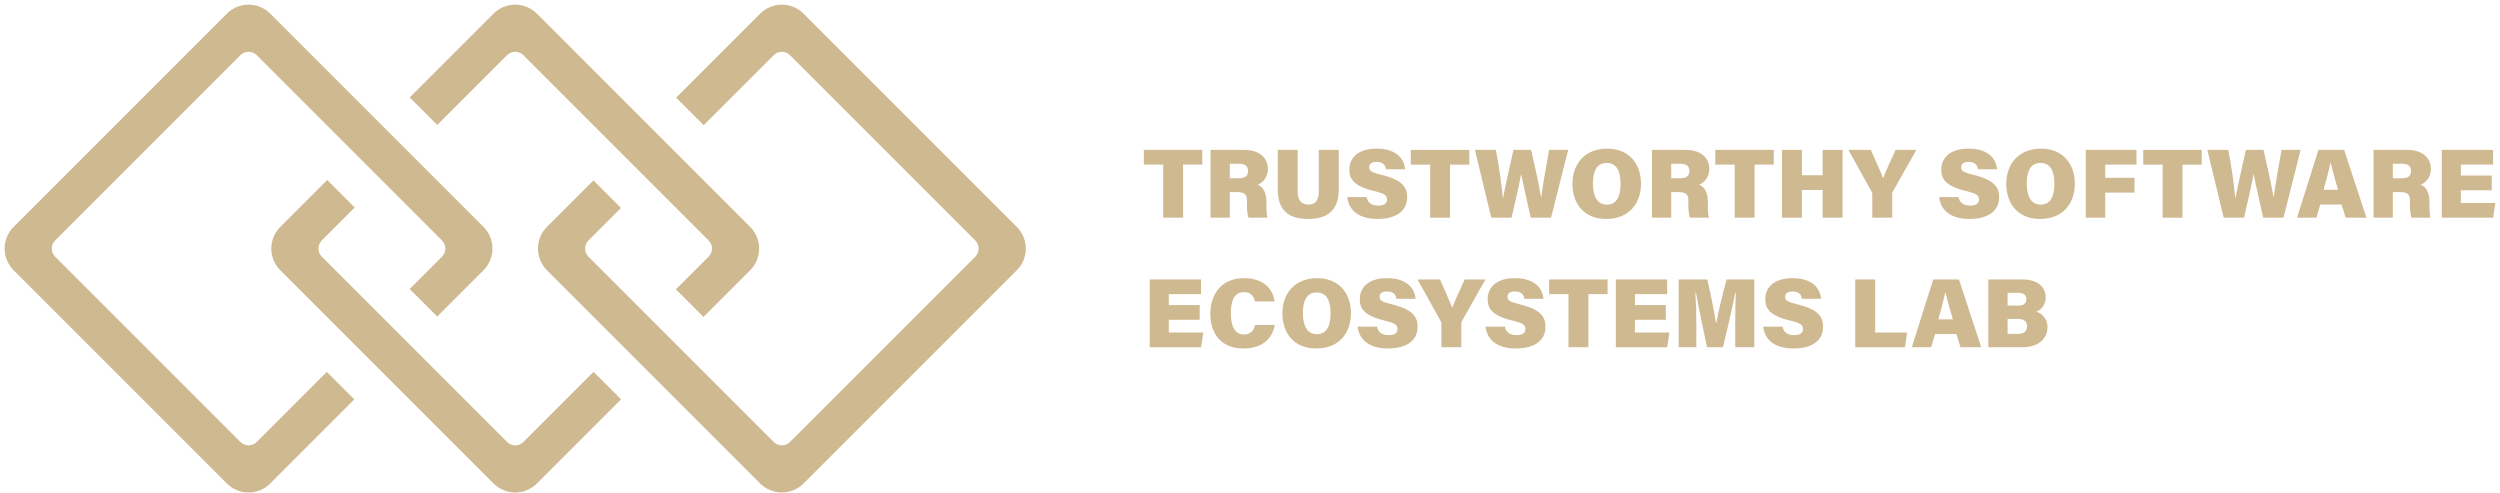 <svg width="538" height="106" viewBox="0 0 538 106" fill="none" xmlns="http://www.w3.org/2000/svg">
<path d="M250.323 35.427H246.15V32.258H258.733V35.427H254.6V46.846H250.319L250.323 35.427Z" fill="#CFB991"/>
<path d="M264.656 41.335V46.846H260.502V32.258H267.731C271.167 32.258 272.831 34.097 272.831 36.298C272.871 37.031 272.682 37.758 272.289 38.378C271.896 38.998 271.32 39.48 270.641 39.758C271.56 40.079 272.541 41.052 272.541 43.522V44.13C272.514 45.039 272.578 45.949 272.731 46.846H268.658C268.384 45.808 268.28 44.732 268.348 43.661V43.284C268.348 42.024 268.048 41.334 266.162 41.334L264.656 41.335ZM264.656 38.356H266.634C268.058 38.356 268.576 37.764 268.576 36.783C268.576 35.802 267.96 35.238 266.654 35.238H264.654L264.656 38.356Z" fill="#CFB991"/>
<path d="M279.257 32.258V41.227C279.257 43.317 280.286 44.033 281.583 44.033C282.983 44.033 283.8 43.177 283.8 41.227V32.258H288.095V40.797C288.095 45.645 285.226 47.117 281.51 47.117C277.658 47.117 274.977 45.558 274.977 40.817V32.258H279.257Z" fill="#CFB991"/>
<path d="M294.088 42.429C294.332 43.7 295.221 44.234 296.602 44.234C297.895 44.234 298.491 43.781 298.491 42.934C298.491 41.975 297.844 41.612 295.541 41.061C291.241 40.019 290.38 38.448 290.38 36.484C290.38 34.036 292.18 31.984 296.239 31.984C300.461 31.984 302.184 34.125 302.388 36.427H298.259C298.147 35.644 297.745 34.847 296.228 34.847C295.249 34.847 294.648 35.216 294.648 36.006C294.648 36.796 295.182 37.106 297.432 37.656C301.932 38.778 302.82 40.397 302.82 42.472C302.82 45.212 300.708 47.115 296.42 47.115C292.386 47.115 290.249 45.232 289.925 42.427L294.088 42.429Z" fill="#CFB991"/>
<path d="M307.777 35.427H303.608V32.258H316.191V35.427H312.057V46.846H307.777V35.427Z" fill="#CFB991"/>
<path d="M320.92 46.846L317.405 32.257H321.905C322.583 35.667 323.081 39.111 323.399 42.574H323.465C324.065 39.409 324.949 35.674 325.694 32.257H329.494C330.147 35.208 331.116 39.263 331.625 42.397H331.691C332.052 39.372 333.009 34.503 333.372 32.257H337.475L333.786 46.846H329.417C328.772 43.819 327.925 40.376 327.389 37.546H327.338C326.838 40.303 325.921 44.033 325.292 46.846H320.92Z" fill="#CFB991"/>
<path d="M353.145 39.54C353.145 43.668 350.659 47.118 345.662 47.118C340.755 47.118 338.383 43.689 338.383 39.56C338.383 35.36 340.983 31.987 345.883 31.987C350.48 31.987 353.145 35.181 353.145 39.54ZM342.793 39.497C342.793 42.175 343.682 44.038 345.793 44.038C348.016 44.038 348.748 42.061 348.748 39.575C348.748 36.914 347.97 35.067 345.736 35.067C343.664 35.067 342.793 36.781 342.793 39.497Z" fill="#CFB991"/>
<path d="M359.65 41.335V46.846H355.499V32.258H362.728C366.164 32.258 367.828 34.097 367.828 36.298C367.868 37.031 367.678 37.758 367.286 38.378C366.893 38.998 366.317 39.48 365.638 39.758C366.558 40.079 367.538 41.052 367.538 43.522V44.13C367.511 45.039 367.575 45.949 367.728 46.846H363.655C363.381 45.808 363.277 44.732 363.345 43.661V43.284C363.345 42.024 363.045 41.334 361.159 41.334L359.65 41.335ZM359.65 38.356H361.627C363.051 38.356 363.569 37.764 363.569 36.783C363.569 35.802 362.953 35.238 361.647 35.238H359.647L359.65 38.356Z" fill="#CFB991"/>
<path d="M373.302 35.427H369.133V32.258H381.715V35.427H377.581V46.846H373.301L373.302 35.427Z" fill="#CFB991"/>
<path d="M383.485 32.258H387.773V37.716H392.226V32.258H396.521V46.846H392.226V40.884H387.773V46.846H383.485V32.258Z" fill="#CFB991"/>
<path d="M402.916 46.846V41.794C402.927 41.597 402.875 41.403 402.766 41.239L397.775 32.258H402.603C403.534 34.315 404.58 36.683 405.255 38.35C405.846 36.75 407.076 34.134 407.936 32.258H412.394L407.338 41.221C407.237 41.385 407.19 41.576 407.202 41.768V46.846H402.916Z" fill="#CFB991"/>
<path d="M421.473 42.429C421.717 43.7 422.606 44.234 423.987 44.234C425.28 44.234 425.876 43.781 425.876 42.934C425.876 41.975 425.229 41.612 422.926 41.061C418.626 40.019 417.765 38.448 417.765 36.484C417.765 34.036 419.565 31.984 423.624 31.984C427.846 31.984 429.569 34.125 429.773 36.427H425.644C425.532 35.644 425.13 34.847 423.613 34.847C422.634 34.847 422.033 35.216 422.033 36.006C422.033 36.796 422.567 37.106 424.817 37.656C429.311 38.778 430.204 40.397 430.204 42.472C430.204 45.212 428.092 47.115 423.804 47.115C419.77 47.115 417.633 45.232 417.309 42.427L421.473 42.429Z" fill="#CFB991"/>
<path d="M446.508 39.54C446.508 43.668 444.022 47.118 439.025 47.118C434.118 47.118 431.746 43.689 431.746 39.56C431.746 35.36 434.346 31.987 439.246 31.987C443.842 31.987 446.508 35.181 446.508 39.54ZM436.152 39.497C436.152 42.175 437.041 44.038 439.152 44.038C441.375 44.038 442.107 42.061 442.107 39.575C442.107 36.914 441.329 35.067 439.095 35.067C437.027 35.067 436.152 36.781 436.152 39.497Z" fill="#CFB991"/>
<path d="M448.862 32.258H459.772V35.427H453.048V38.263H459.34V41.446H453.048V46.846H448.86L448.862 32.258Z" fill="#CFB991"/>
<path d="M465.393 35.427H461.224V32.258H473.808V35.427H469.674V46.846H465.393V35.427Z" fill="#CFB991"/>
<path d="M478.539 46.846L475.023 32.257H479.523C480.201 35.667 480.699 39.111 481.017 42.574H481.083C481.683 39.409 482.567 35.674 483.312 32.257H487.112C487.765 35.208 488.734 39.263 489.243 42.397H489.309C489.67 39.372 490.627 34.503 490.99 32.257H495.097L491.405 46.846H487.036C486.391 43.819 485.544 40.376 485.008 37.546H484.957C484.452 40.303 483.54 44.033 482.911 46.846H478.539Z" fill="#CFB991"/>
<path d="M499.326 44.009L498.481 46.847H494.317L498.927 32.258H504.461L509.253 46.847H504.79L503.904 44.009H499.326ZM503.154 40.842C502.468 38.55 501.907 36.512 501.577 35.09H501.519C501.181 36.662 500.624 38.743 500.032 40.842H503.154Z" fill="#CFB991"/>
<path d="M514.938 41.335V46.846H510.787V32.258H518.016C521.452 32.258 523.116 34.097 523.116 36.298C523.156 37.031 522.966 37.758 522.574 38.378C522.181 38.998 521.605 39.48 520.926 39.758C521.845 40.079 522.826 41.052 522.826 43.522V44.13C522.799 45.039 522.863 45.949 523.016 46.846H518.942C518.668 45.808 518.563 44.732 518.631 43.661V43.284C518.631 42.024 518.331 41.334 516.444 41.334L514.938 41.335ZM514.938 38.356H516.915C518.34 38.356 518.858 37.764 518.858 36.783C518.858 35.802 518.241 35.238 516.935 35.238H514.935L514.938 38.356Z" fill="#CFB991"/>
<path d="M536.227 40.946H529.584V43.681H537.002L536.525 46.849H525.468V32.258H536.509V35.427H529.584V37.776H536.228L536.227 40.946Z" fill="#CFB991"/>
<path d="M258.173 68.82H251.529V71.557H258.946L258.469 74.725H247.414V60.134H258.455V63.302H251.529V65.651H258.173V68.82Z" fill="#CFB991"/>
<path d="M274.33 69.924C273.794 72.975 271.556 74.994 267.553 74.994C262.775 74.994 260.466 71.769 260.466 67.535C260.466 63.406 262.748 59.863 267.759 59.863C272.046 59.863 273.999 62.356 274.286 64.881H270.042C269.991 64.299 269.712 63.761 269.266 63.384C268.82 63.007 268.243 62.821 267.661 62.867C265.584 62.867 264.875 64.839 264.875 67.386C264.875 69.699 265.465 71.986 267.708 71.986C268.289 72.005 268.856 71.804 269.293 71.421C269.731 71.039 270.007 70.504 270.065 69.926L274.33 69.924Z" fill="#CFB991"/>
<path d="M290.733 67.415C290.733 71.543 288.247 74.993 283.251 74.993C278.344 74.993 275.972 71.564 275.972 67.435C275.972 63.235 278.572 59.862 283.472 59.862C288.068 59.863 290.733 63.052 290.733 67.415ZM280.381 67.372C280.381 70.05 281.27 71.913 283.381 71.913C285.604 71.913 286.336 69.936 286.336 67.45C286.336 64.789 285.558 62.942 283.324 62.942C281.252 62.943 280.381 64.657 280.381 67.373V67.372Z" fill="#CFB991"/>
<path d="M296.333 70.305C296.578 71.576 297.467 72.111 298.847 72.111C300.14 72.111 300.737 71.658 300.737 70.811C300.737 69.852 300.09 69.489 297.786 68.938C293.486 67.896 292.625 66.325 292.625 64.361C292.625 61.913 294.425 59.861 298.485 59.861C302.706 59.861 304.43 62.002 304.633 64.303H300.504C300.391 63.521 299.99 62.724 298.473 62.724C297.495 62.724 296.893 63.093 296.893 63.883C296.893 64.673 297.428 64.983 299.677 65.532C304.177 66.654 305.064 68.274 305.064 70.349C305.064 73.089 302.952 74.992 298.664 74.992C294.63 74.992 292.492 73.109 292.164 70.304L296.333 70.305Z" fill="#CFB991"/>
<path d="M310.19 74.723V69.67C310.201 69.474 310.149 69.279 310.04 69.116L305.049 60.134H309.877C310.808 62.19 311.854 64.559 312.529 66.226C313.12 64.626 314.35 62.011 315.21 60.134H319.666L314.61 69.097C314.509 69.261 314.462 69.452 314.474 69.644V74.723H310.19Z" fill="#CFB991"/>
<path d="M323.854 70.305C324.099 71.576 324.988 72.111 326.368 72.111C327.662 72.111 328.258 71.658 328.258 70.811C328.258 69.852 327.611 69.489 325.307 68.938C321.007 67.896 320.146 66.325 320.146 64.361C320.146 61.913 321.946 59.861 326.006 59.861C330.227 59.861 331.951 62.002 332.155 64.303H328.026C327.914 63.521 327.512 62.724 325.995 62.724C325.016 62.724 324.414 63.093 324.414 63.883C324.414 64.673 324.949 64.983 327.198 65.532C331.698 66.654 332.586 68.274 332.586 70.349C332.586 73.089 330.473 74.992 326.186 74.992C322.151 74.992 320.014 73.109 319.686 70.304L323.854 70.305Z" fill="#CFB991"/>
<path d="M337.542 63.302H333.373V60.134H345.957V63.302H341.819V74.722H337.538L337.542 63.302Z" fill="#CFB991"/>
<path d="M358.486 68.82H351.841V71.557H359.258L358.781 74.725H347.726V60.134H358.771V63.302H351.841V65.651H358.485L358.486 68.82Z" fill="#CFB991"/>
<path d="M373.424 69.962C373.424 67.683 373.474 64.746 373.537 63.012H373.424C372.814 66.141 371.833 70.473 370.766 74.722H367.343C366.506 70.602 365.543 66.261 364.979 63.015H364.851C364.97 64.73 365.051 67.578 365.051 70.078V74.723H361.246V60.134H367.4C368.119 63.086 368.961 67.366 369.287 69.522H369.361C369.737 67.176 370.708 63.305 371.561 60.134H377.531V74.723H373.422L373.424 69.962Z" fill="#CFB991"/>
<path d="M383.597 70.305C383.841 71.576 384.73 72.111 386.111 72.111C387.404 72.111 388 71.658 388 70.811C388 69.852 387.353 69.489 385.05 68.938C380.75 67.896 379.889 66.325 379.889 64.361C379.889 61.913 381.689 59.861 385.748 59.861C389.97 59.861 391.693 62.002 391.897 64.303H387.768C387.656 63.521 387.254 62.724 385.737 62.724C384.758 62.724 384.157 63.093 384.157 63.883C384.157 64.673 384.691 64.983 386.941 65.532C391.441 66.654 392.329 68.274 392.329 70.349C392.329 73.089 390.217 74.992 385.929 74.992C381.895 74.992 379.758 73.109 379.434 70.304L383.597 70.305Z" fill="#CFB991"/>
<path d="M399.249 60.134H403.537V71.557H410.413L409.95 74.725H399.25L399.249 60.134Z" fill="#CFB991"/>
<path d="M416.43 71.885L415.585 74.723H411.421L416.031 60.134H421.569L426.361 74.723H421.898L421.012 71.885H416.43ZM420.258 68.718C419.572 66.425 419.011 64.388 418.682 62.965H418.623C418.285 64.538 417.728 66.619 417.136 68.718H420.258Z" fill="#CFB991"/>
<path d="M427.891 60.134H435.149C438.668 60.134 440.219 61.878 440.219 63.928C440.252 64.593 440.078 65.252 439.723 65.816C439.368 66.379 438.847 66.82 438.233 67.077C438.931 67.3 439.539 67.741 439.969 68.335C440.399 68.928 440.628 69.644 440.622 70.377C440.622 72.768 438.835 74.724 435.197 74.724H427.89L427.891 60.134ZM434.426 65.759C435.603 65.759 436.078 65.154 436.078 64.359C436.078 63.459 435.421 63.011 434.393 63.011H432.04V65.757L434.426 65.759ZM432.04 71.851H434.226C435.632 71.851 436.226 71.241 436.226 70.197C436.226 69.28 435.661 68.632 434.302 68.632H432.038L432.04 71.851Z" fill="#CFB991"/>
<path d="M55.243 95.111C55.013 95.341 54.739 95.524 54.438 95.648C54.138 95.773 53.815 95.837 53.489 95.837C53.164 95.837 52.841 95.773 52.54 95.648C52.24 95.524 51.966 95.341 51.736 95.111L11.869 55.244C11.404 54.779 11.143 54.148 11.143 53.49C11.143 52.832 11.404 52.202 11.869 51.737L51.736 11.871C51.966 11.64 52.24 11.457 52.54 11.333C52.841 11.208 53.164 11.144 53.489 11.144C53.815 11.144 54.138 11.208 54.438 11.333C54.739 11.457 55.013 11.64 55.243 11.871L95.11 51.738C95.575 52.203 95.836 52.833 95.836 53.491C95.836 54.149 95.575 54.779 95.11 55.245L88.166 62.189L94.091 68.114L104.044 58.161C104.658 57.548 105.144 56.82 105.477 56.019C105.809 55.217 105.98 54.358 105.98 53.491C105.98 52.624 105.809 51.765 105.477 50.964C105.144 50.162 104.658 49.434 104.044 48.822L58.158 2.936C56.919 1.697 55.239 1.001 53.488 1.001C51.736 1.001 50.057 1.697 48.818 2.936L2.934 48.82C2.32 49.432 1.834 50.16 1.501 50.962C1.169 51.763 0.998 52.622 0.998 53.489C0.998 54.356 1.169 55.215 1.501 56.017C1.834 56.818 2.32 57.546 2.934 58.159L48.817 104.046C50.056 105.284 51.735 105.98 53.487 105.98C55.239 105.98 56.918 105.284 58.157 104.046L76.248 85.955L70.323 80.03L55.243 95.111Z" fill="#CFB991"/>
<path d="M112.628 95.113C112.398 95.343 112.124 95.526 111.824 95.651C111.523 95.775 111.2 95.84 110.875 95.84C110.549 95.84 110.226 95.775 109.925 95.651C109.625 95.526 109.351 95.343 109.121 95.113L69.254 55.246C68.789 54.781 68.528 54.15 68.528 53.492C68.528 52.835 68.789 52.204 69.254 51.739L76.333 44.66L70.408 38.734L60.318 48.821C59.704 49.434 59.218 50.162 58.885 50.963C58.553 51.764 58.382 52.623 58.382 53.49C58.382 54.358 58.553 55.217 58.885 56.018C59.218 56.819 59.704 57.547 60.318 58.16L106.204 104.046C106.817 104.66 107.545 105.146 108.346 105.478C109.147 105.811 110.006 105.982 110.874 105.982C111.741 105.982 112.6 105.811 113.401 105.478C114.202 105.146 114.93 104.66 115.543 104.046L133.653 85.936L127.728 80.013L112.628 95.113Z" fill="#CFB991"/>
<path d="M109.12 11.871C109.35 11.64 109.624 11.458 109.924 11.333C110.225 11.208 110.548 11.144 110.873 11.144C111.199 11.144 111.522 11.208 111.823 11.333C112.123 11.458 112.397 11.64 112.627 11.871L152.492 51.737C152.957 52.202 153.218 52.833 153.218 53.49C153.218 54.148 152.957 54.779 152.492 55.244L145.449 62.261L151.384 68.203L161.427 58.16C162.041 57.547 162.527 56.819 162.86 56.018C163.192 55.216 163.363 54.358 163.363 53.49C163.363 52.623 163.192 51.764 162.86 50.963C162.527 50.162 162.041 49.434 161.427 48.821L115.541 2.935C114.928 2.321 114.2 1.834 113.399 1.502C112.598 1.17 111.739 0.999 110.871 0.999C110.004 0.999 109.145 1.17 108.344 1.502C107.543 1.834 106.815 2.321 106.202 2.935L88.175 20.962L94.1 26.887L109.12 11.871Z" fill="#CFB991"/>
<path d="M218.813 48.82L172.927 2.934C172.314 2.32 171.586 1.833 170.785 1.501C169.984 1.169 169.125 0.998 168.257 0.998C167.39 0.998 166.531 1.169 165.73 1.501C164.929 1.833 164.201 2.32 163.588 2.934L145.507 21.014L151.432 26.94L166.504 11.871C166.734 11.64 167.008 11.458 167.308 11.333C167.609 11.208 167.932 11.144 168.257 11.144C168.583 11.144 168.906 11.208 169.207 11.333C169.507 11.458 169.781 11.64 170.011 11.871L209.878 51.738C210.343 52.203 210.604 52.834 210.604 53.491C210.604 54.149 210.343 54.78 209.878 55.245L170.011 95.111C169.781 95.341 169.507 95.524 169.207 95.649C168.906 95.773 168.583 95.837 168.257 95.837C167.932 95.837 167.609 95.773 167.308 95.649C167.008 95.524 166.734 95.341 166.504 95.111L126.639 55.244C126.174 54.779 125.913 54.148 125.913 53.49C125.913 52.833 126.174 52.202 126.639 51.737L133.629 44.746L127.704 38.821L117.704 48.821C117.09 49.434 116.604 50.162 116.271 50.963C115.939 51.764 115.768 52.623 115.768 53.49C115.768 54.358 115.939 55.216 116.271 56.018C116.604 56.819 117.09 57.547 117.704 58.16L163.59 104.046C164.203 104.659 164.931 105.146 165.732 105.478C166.533 105.81 167.392 105.981 168.26 105.981C169.127 105.981 169.986 105.81 170.787 105.478C171.588 105.146 172.316 104.659 172.929 104.046L218.815 58.16C219.429 57.547 219.915 56.819 220.248 56.017C220.58 55.216 220.75 54.357 220.75 53.489C220.75 52.622 220.579 51.763 220.246 50.962C219.914 50.16 219.427 49.433 218.813 48.82Z" fill="#CFB991"/>
</svg>
